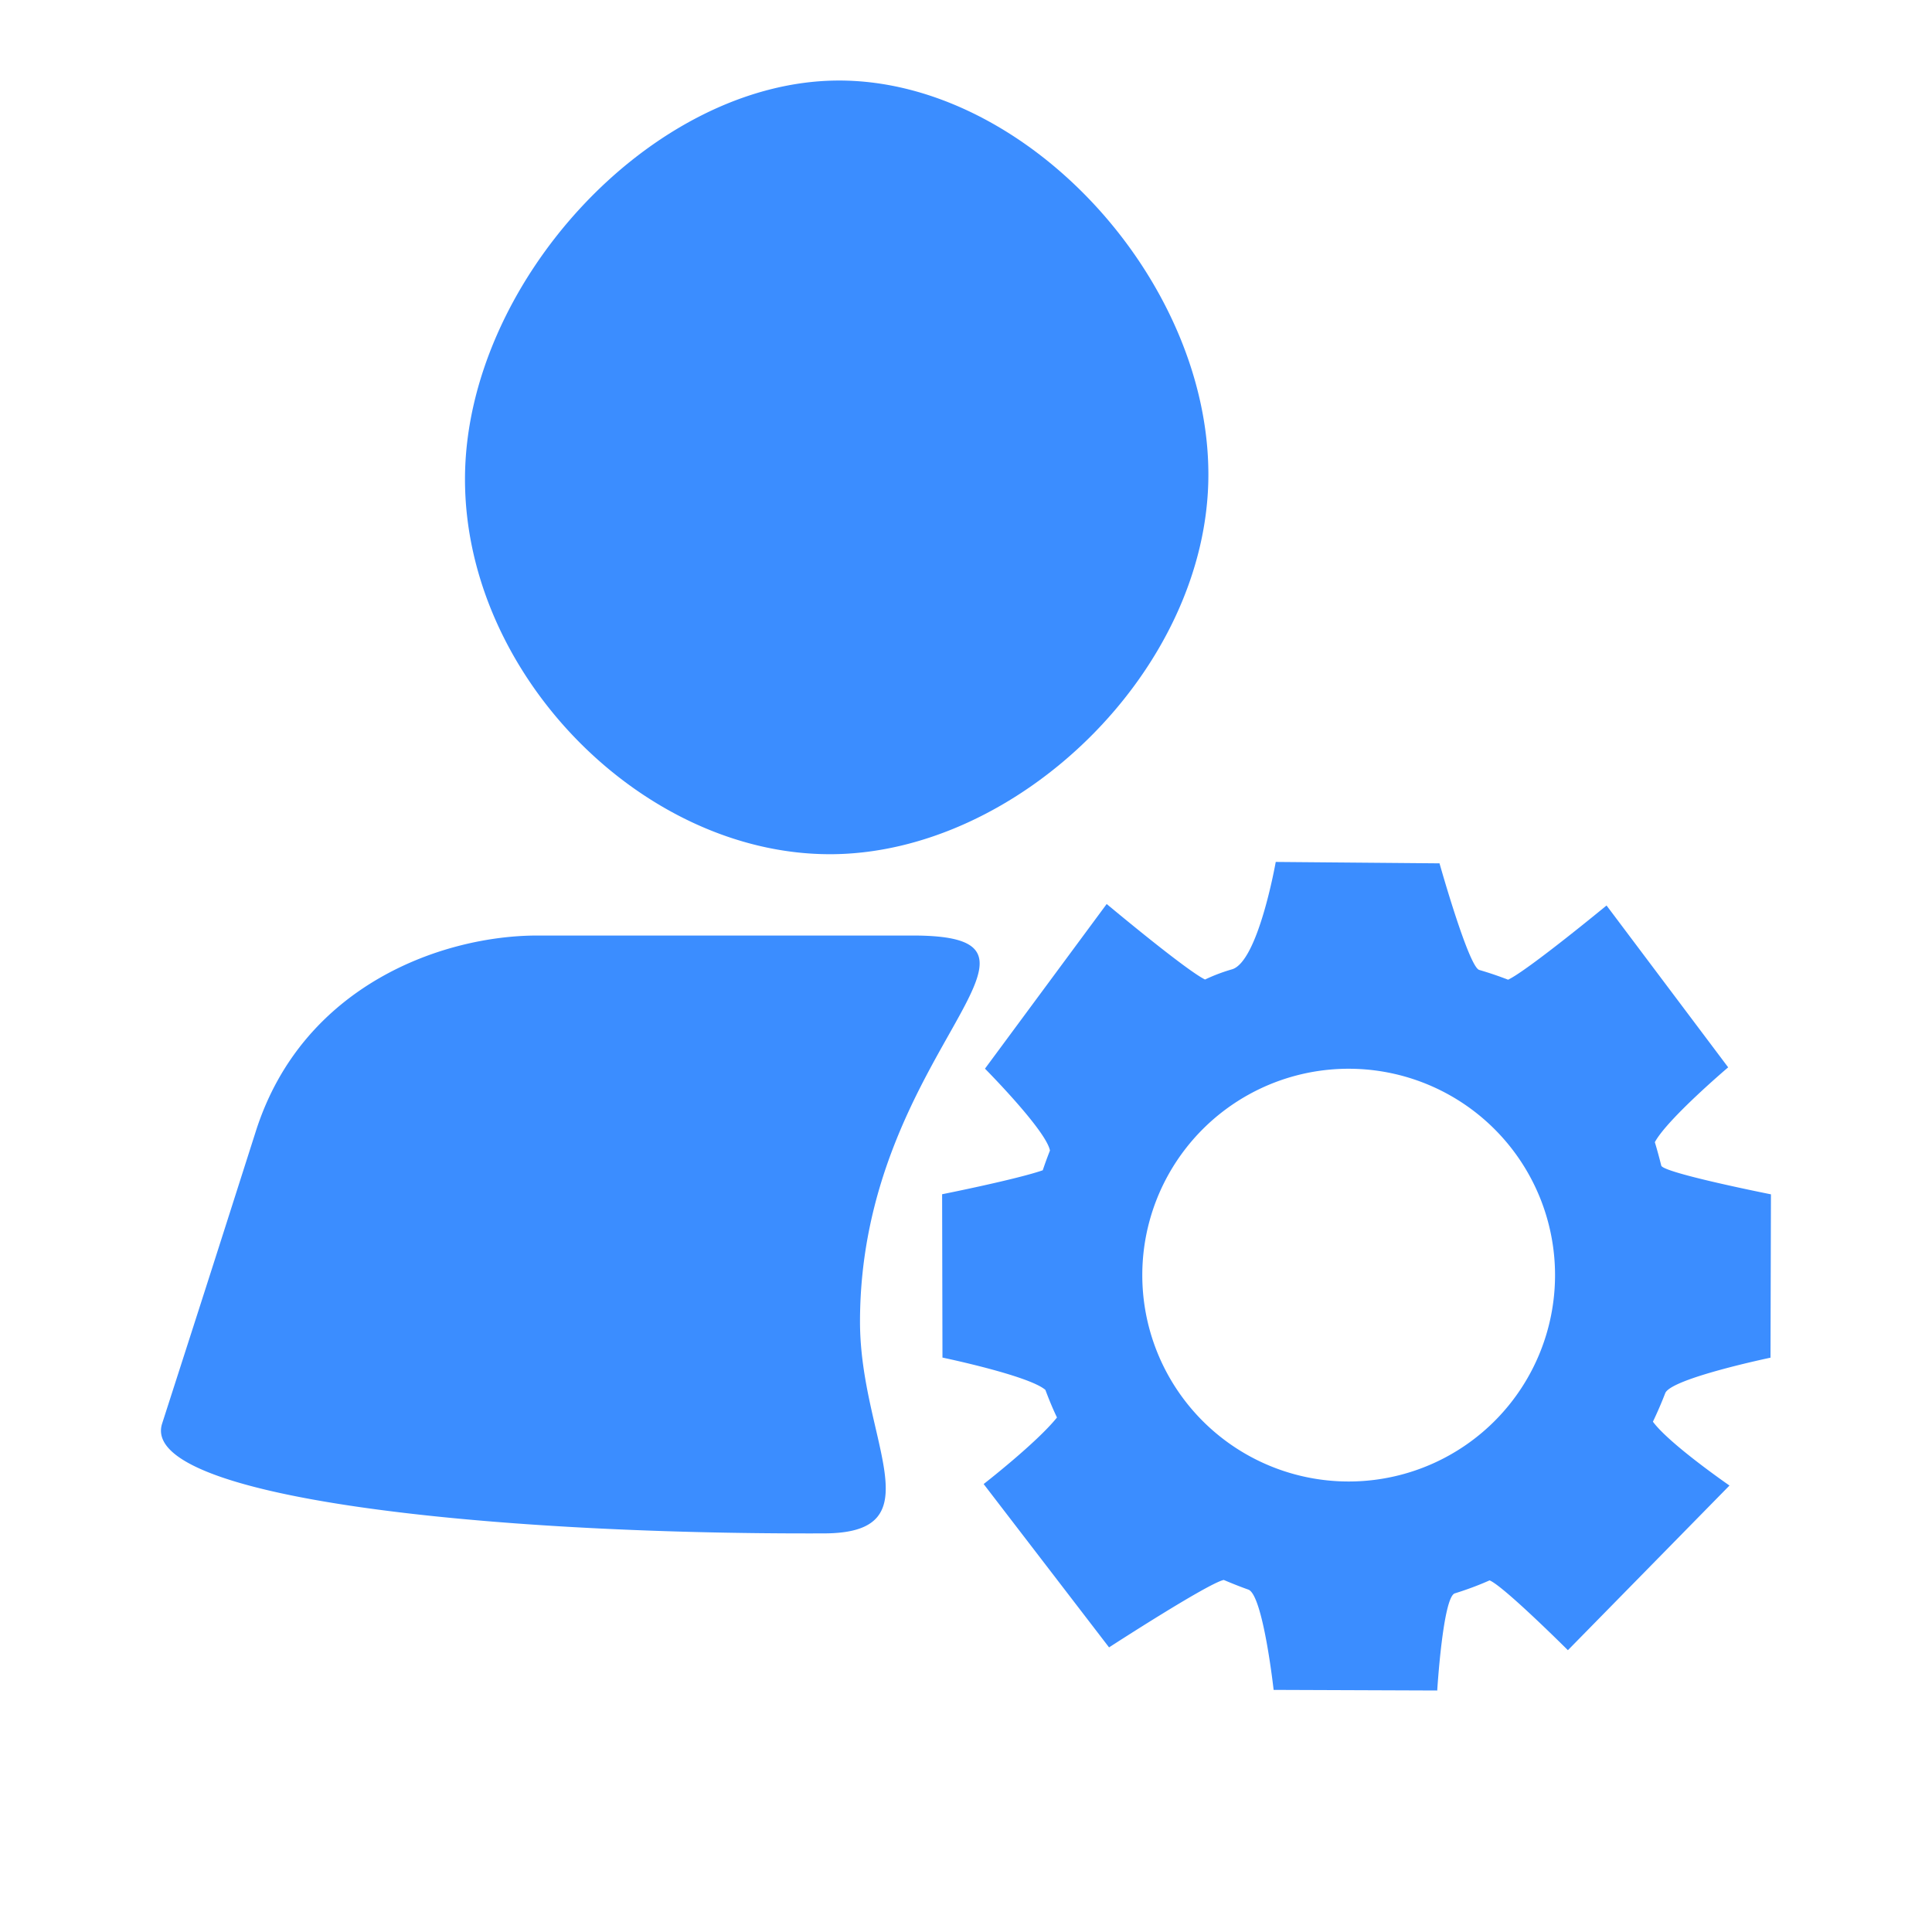 <?xml version="1.0" standalone="no"?><!DOCTYPE svg PUBLIC "-//W3C//DTD SVG 1.1//EN" "http://www.w3.org/Graphics/SVG/1.1/DTD/svg11.dtd"><svg t="1700564619529" class="icon" viewBox="0 0 1024 1024" version="1.1" xmlns="http://www.w3.org/2000/svg" p-id="23072" xmlns:xlink="http://www.w3.org/1999/xlink" width="200" height="200"><path d="M938.403 719.593l0.233-86.575s-57.111-11.357-58.135-15.22a262.656 262.656 0 0 0-3.398-12.428c6.656-12.335 38.865-39.657 38.865-39.657l-64.465-85.783s-41.798 34.444-52.177 39.331a189.161 189.161 0 0 0-15.267-5.167c-5.585-1.396-21.085-56.506-21.085-56.506l-86.807-0.745s-9.356 53.341-23.366 56.972a93.231 93.231 0 0 0-14.103 5.353c-10.426-5.12-52.131-40.029-52.131-40.029l-64.512 87.273s32.303 32.535 34.444 43.38a221.137 221.137 0 0 0-3.817 10.473c-13.871 4.841-53.341 12.707-53.341 12.707l0.186 86.575s45.847 9.542 54.551 17.129c1.862 4.98 3.863 9.868 6.144 14.615-10.566 13.265-38.865 35.281-38.865 35.281l66.467 86.575s52.177-33.839 60.788-35.747c4.282 1.815 8.564 3.537 13.033 5.12 7.82 2.793 13.405 53.155 13.405 53.155l86.714 0.326s3.025-49.478 9.309-51.479c6.284-1.955 12.474-4.236 18.432-6.889 7.308 2.886 41.519 37.004 41.519 37.004l85.644-87.273s-31.837-21.969-40.588-33.839a210.851 210.851 0 0 0 6.516-15.081c2.932-7.82 55.855-18.851 55.855-18.851z m-220.393 65.583a109.382 109.382 0 1 1 0-218.671 109.382 109.382 0 0 1 0 218.671zM439.855 452.748c99.421 0 200.611-97.745 200.611-201.263 0-103.517-96.349-208.803-195.724-208.803-99.421 0-198.284 107.846-198.284 211.316 0 103.517 94.022 198.749 193.396 198.749z m43.753 43.101H284.812c-49.757 0-124.276 25.926-149.132 103.471-24.762 77.591-24.762 77.591-49.757 155.229-12.474 39.005 169.658 58.833 350.813 58.182 60.044-0.14 19.084-49.524 19.084-112.175 0-142.615 121.763-204.707 27.834-204.707z" fill="#3B8DFF" p-id="23073"></path></svg>